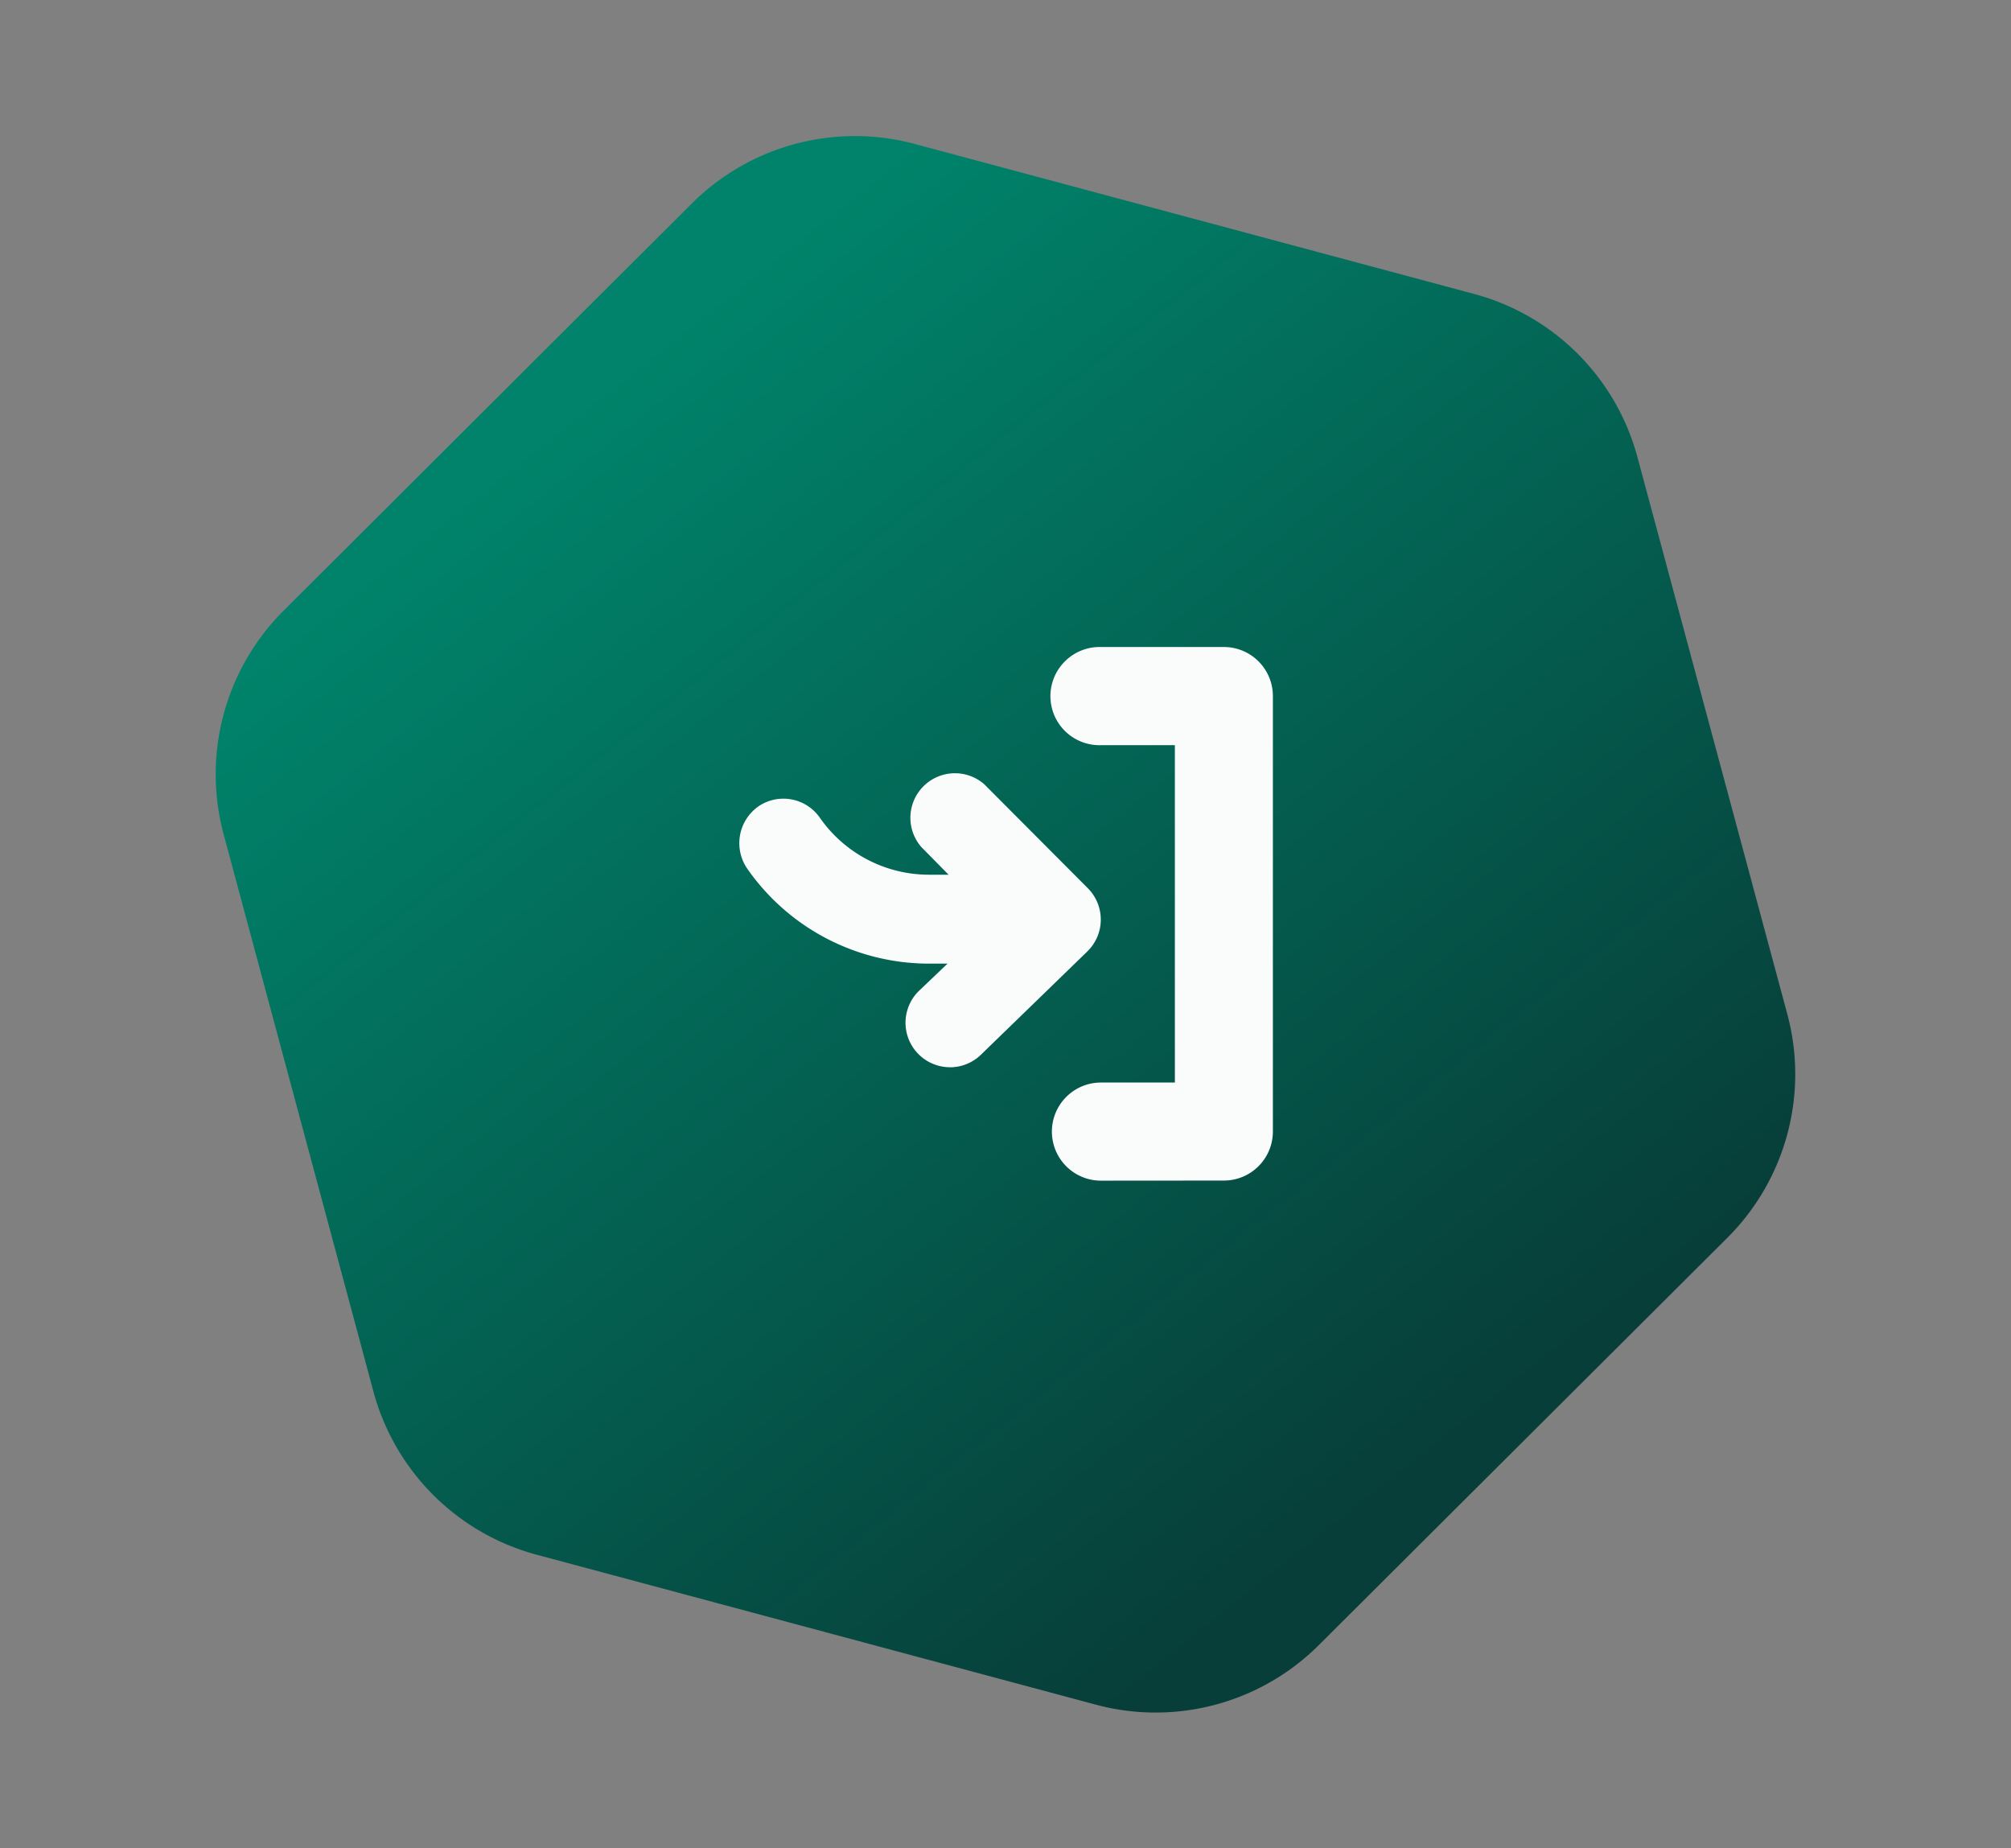 <svg xmlns="http://www.w3.org/2000/svg" xmlns:xlink="http://www.w3.org/1999/xlink" width="43.521" height="39.993" viewBox="0 0 43.521 39.993">
  <rect x="0" y="0" width="43.521" height="39.993" fill="#808080" stroke="none"/>
  <defs>
    <linearGradient id="linear-gradient" x1="0.157" y1="0.247" x2="0.87" y2="0.724" gradientUnits="objectBoundingBox">
      <stop offset="0" stop-color="#00836a"/>
      <stop offset="1" stop-color="#073e39"/>
    </linearGradient>
  </defs>
  <g id="Transfer" transform="translate(-46 -591)">
    <path id="hexagontile3" d="M24.559,0a5,5,0,0,1,4.327,2.495l6.253,10.8a5,5,0,0,1,0,5.01L28.886,29.1A5,5,0,0,1,24.559,31.6H12.03A5,5,0,0,1,7.7,29.1L1.45,18.3a5,5,0,0,1,0-5.01L7.7,2.495A5,5,0,0,1,12.03,0Z" transform="matrix(0.966, 0.259, -0.259, 0.966, 54.179, 591)" fill="url(#linear-gradient)"/>
    <g id="sign-in" transform="translate(62 605)">
      <path id="Combined_Shape" data-name="Combined Shape" d="M7.826,11.547a1.061,1.061,0,1,1,0-2.123h1.6v-7.3h-1.6A1.061,1.061,0,0,1,7.057.3,1.063,1.063,0,0,1,7.826,0h2.66a1.061,1.061,0,0,1,1.061,1.061v9.423a1.061,1.061,0,0,1-1.061,1.061ZM4.549,9.093A.963.963,0,0,1,3.888,7.44l.618-.589H4.1A4.794,4.794,0,0,1,.187,4.818.973.973,0,0,1,.441,3.43.961.961,0,0,1,1.747,3.7,2.879,2.879,0,0,0,4.1,4.927h.429l-.591-.6A.964.964,0,0,1,5.3,2.969l2.24,2.248a.962.962,0,0,1-.009,1.371l-2.3,2.232a.963.963,0,0,1-.673.274Z" transform="translate(0 0)" fill="#fafcfc"/>
    </g>
  </g>
</svg>
